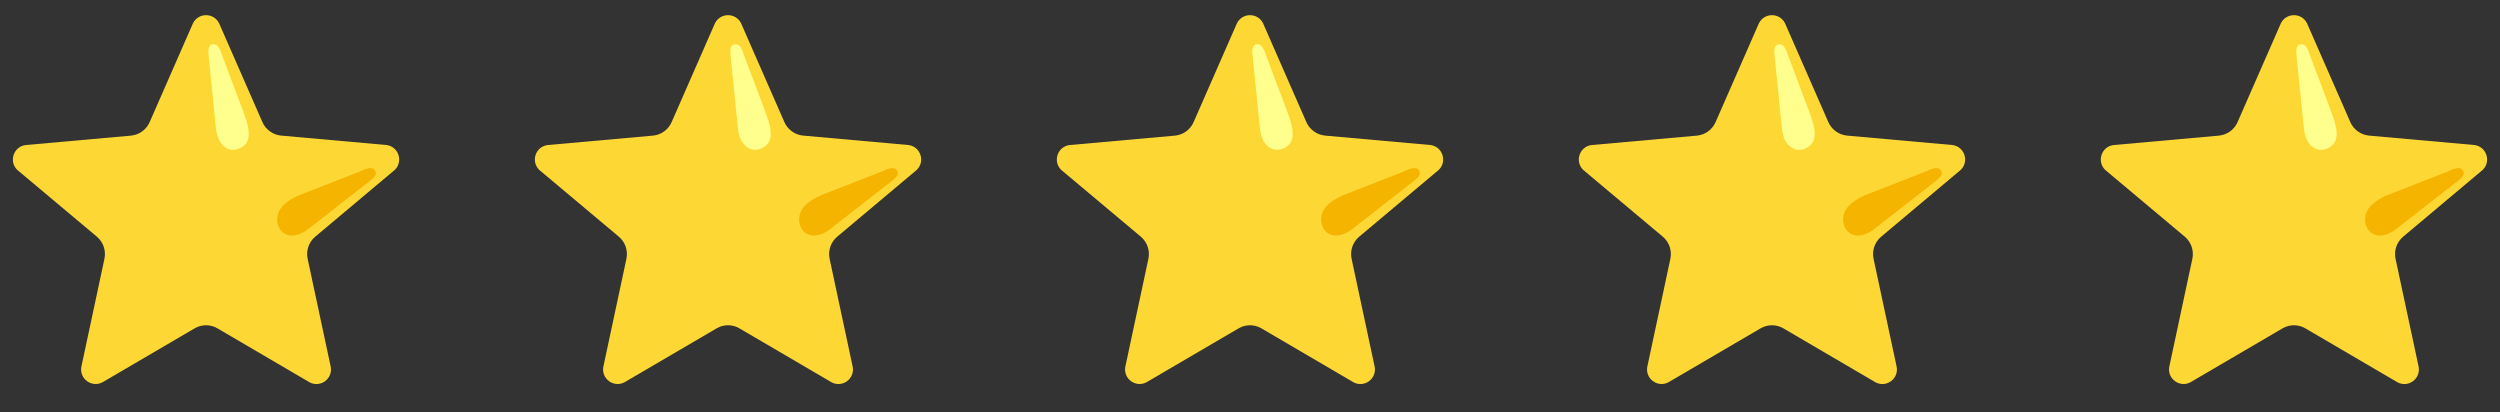 <svg width="91" height="15" viewBox="0 0 91 15" fill="none" xmlns="http://www.w3.org/2000/svg">
<rect x="0" y="0" width="91" height="15" fill="#333333" stroke="none"/>
<path d="M7.975 0.847L9.552 4.445C9.611 4.58 9.706 4.697 9.826 4.783C9.946 4.87 10.087 4.922 10.234 4.936L14.077 5.28C14.511 5.344 14.685 5.877 14.37 6.184L11.475 8.615C11.241 8.812 11.134 9.122 11.198 9.42L12.04 13.359C12.114 13.792 11.66 14.122 11.271 13.917L7.917 11.953C7.791 11.879 7.647 11.839 7.5 11.839C7.353 11.839 7.209 11.879 7.083 11.953L3.729 13.916C3.341 14.12 2.886 13.79 2.96 13.358L3.802 9.419C3.865 9.12 3.759 8.811 3.525 8.614L0.629 6.185C0.315 5.879 0.489 5.345 0.922 5.281L4.765 4.937C4.912 4.924 5.053 4.871 5.173 4.785C5.293 4.698 5.388 4.581 5.447 4.446L7.024 0.848C7.22 0.454 7.78 0.454 7.975 0.847Z" fill="#FDD835"/>
<path d="M7.86 4.66L7.593 2.01C7.582 1.862 7.552 1.609 7.788 1.609C7.976 1.609 8.078 1.999 8.078 1.999L8.879 4.127C9.182 4.937 9.057 5.215 8.766 5.379C8.43 5.566 7.936 5.42 7.86 4.66Z" fill="#FFFF8D"/>
<path d="M11.166 8.38L13.465 6.586C13.579 6.491 13.784 6.34 13.62 6.168C13.489 6.032 13.138 6.227 13.138 6.227L11.126 7.014C10.526 7.221 10.127 7.528 10.092 7.915C10.046 8.431 10.509 8.828 11.166 8.38Z" fill="#F4B400"/>
<path d="M26.975 0.847L28.552 4.445C28.611 4.58 28.706 4.697 28.826 4.783C28.946 4.87 29.087 4.922 29.234 4.936L33.077 5.28C33.511 5.344 33.685 5.877 33.37 6.184L30.475 8.615C30.241 8.812 30.134 9.122 30.198 9.42L31.04 13.359C31.114 13.792 30.66 14.122 30.271 13.917L26.917 11.953C26.791 11.879 26.647 11.839 26.5 11.839C26.353 11.839 26.209 11.879 26.083 11.953L22.729 13.916C22.341 14.12 21.886 13.79 21.96 13.358L22.802 9.419C22.865 9.12 22.759 8.811 22.525 8.614L19.629 6.185C19.315 5.879 19.489 5.345 19.922 5.281L23.765 4.937C23.912 4.924 24.053 4.871 24.173 4.785C24.293 4.698 24.387 4.581 24.447 4.446L26.024 0.848C26.22 0.454 26.78 0.454 26.975 0.847Z" fill="#FDD835"/>
<path d="M26.86 4.66L26.593 2.01C26.582 1.862 26.552 1.609 26.788 1.609C26.976 1.609 27.078 1.999 27.078 1.999L27.879 4.127C28.182 4.937 28.057 5.215 27.766 5.379C27.43 5.566 26.936 5.42 26.86 4.66Z" fill="#FFFF8D"/>
<path d="M30.166 8.38L32.465 6.586C32.578 6.491 32.784 6.34 32.62 6.168C32.489 6.032 32.138 6.227 32.138 6.227L30.126 7.014C29.526 7.221 29.127 7.528 29.092 7.915C29.047 8.431 29.509 8.828 30.166 8.38Z" fill="#F4B400"/>
<path d="M45.975 0.847L47.552 4.445C47.611 4.58 47.706 4.697 47.826 4.783C47.946 4.87 48.087 4.922 48.234 4.936L52.077 5.28C52.511 5.344 52.685 5.877 52.37 6.184L49.475 8.615C49.241 8.812 49.134 9.122 49.198 9.42L50.04 13.359C50.114 13.792 49.66 14.122 49.271 13.917L45.917 11.953C45.791 11.879 45.647 11.839 45.5 11.839C45.353 11.839 45.209 11.879 45.083 11.953L41.729 13.916C41.341 14.12 40.886 13.79 40.96 13.358L41.802 9.419C41.865 9.12 41.759 8.811 41.525 8.614L38.629 6.185C38.315 5.879 38.489 5.345 38.922 5.281L42.765 4.937C42.912 4.924 43.053 4.871 43.173 4.785C43.293 4.698 43.388 4.581 43.447 4.446L45.024 0.848C45.22 0.454 45.78 0.454 45.975 0.847Z" fill="#FDD835"/>
<path d="M45.86 4.66L45.593 2.01C45.582 1.862 45.552 1.609 45.788 1.609C45.976 1.609 46.078 1.999 46.078 1.999L46.879 4.127C47.182 4.937 47.057 5.215 46.766 5.379C46.431 5.566 45.936 5.42 45.86 4.66Z" fill="#FFFF8D"/>
<path d="M49.166 8.38L51.465 6.586C51.578 6.491 51.784 6.34 51.62 6.168C51.489 6.032 51.138 6.227 51.138 6.227L49.126 7.014C48.526 7.221 48.127 7.528 48.092 7.915C48.047 8.431 48.509 8.828 49.166 8.38Z" fill="#F4B400"/>
<path d="M64.975 0.847L66.552 4.445C66.611 4.58 66.706 4.697 66.826 4.783C66.946 4.87 67.087 4.922 67.234 4.936L71.077 5.28C71.511 5.344 71.685 5.877 71.37 6.184L68.475 8.615C68.241 8.812 68.134 9.122 68.198 9.42L69.04 13.359C69.114 13.792 68.66 14.122 68.271 13.917L64.917 11.953C64.791 11.879 64.647 11.839 64.5 11.839C64.353 11.839 64.209 11.879 64.083 11.953L60.729 13.916C60.341 14.12 59.886 13.79 59.96 13.358L60.802 9.419C60.865 9.12 60.759 8.811 60.525 8.614L57.629 6.185C57.315 5.879 57.489 5.345 57.922 5.281L61.765 4.937C61.912 4.924 62.053 4.871 62.173 4.785C62.293 4.698 62.388 4.581 62.447 4.446L64.024 0.848C64.22 0.454 64.78 0.454 64.975 0.847Z" fill="#FDD835"/>
<path d="M64.86 4.66L64.593 2.01C64.582 1.862 64.552 1.609 64.788 1.609C64.976 1.609 65.078 1.999 65.078 1.999L65.879 4.127C66.182 4.937 66.057 5.215 65.766 5.379C65.43 5.566 64.936 5.42 64.86 4.66Z" fill="#FFFF8D"/>
<path d="M68.166 8.38L70.465 6.586C70.579 6.491 70.784 6.34 70.62 6.168C70.49 6.032 70.138 6.227 70.138 6.227L68.126 7.014C67.526 7.221 67.127 7.528 67.092 7.915C67.046 8.431 67.509 8.828 68.166 8.38Z" fill="#F4B400"/>
<path d="M83.975 0.847L85.552 4.445C85.611 4.58 85.706 4.697 85.826 4.783C85.946 4.87 86.087 4.922 86.234 4.936L90.077 5.28C90.511 5.344 90.685 5.877 90.37 6.184L87.475 8.615C87.241 8.812 87.134 9.122 87.198 9.42L88.04 13.359C88.114 13.792 87.66 14.122 87.271 13.917L83.917 11.953C83.791 11.879 83.647 11.839 83.5 11.839C83.353 11.839 83.209 11.879 83.083 11.953L79.729 13.916C79.341 14.12 78.886 13.79 78.96 13.358L79.802 9.419C79.865 9.12 79.759 8.811 79.525 8.614L76.629 6.185C76.315 5.879 76.489 5.345 76.922 5.281L80.765 4.937C80.912 4.924 81.053 4.871 81.173 4.785C81.293 4.698 81.388 4.581 81.447 4.446L83.024 0.848C83.22 0.454 83.78 0.454 83.975 0.847Z" fill="#FDD835"/>
<path d="M83.86 4.66L83.593 2.01C83.582 1.862 83.552 1.609 83.788 1.609C83.976 1.609 84.078 1.999 84.078 1.999L84.879 4.127C85.182 4.937 85.057 5.215 84.766 5.379C84.43 5.566 83.936 5.42 83.86 4.66Z" fill="#FFFF8D"/>
<path d="M87.166 8.38L89.465 6.586C89.579 6.491 89.784 6.34 89.62 6.168C89.49 6.032 89.138 6.227 89.138 6.227L87.126 7.014C86.526 7.221 86.127 7.528 86.092 7.915C86.046 8.431 86.509 8.828 87.166 8.38Z" fill="#F4B400"/>
</svg>
